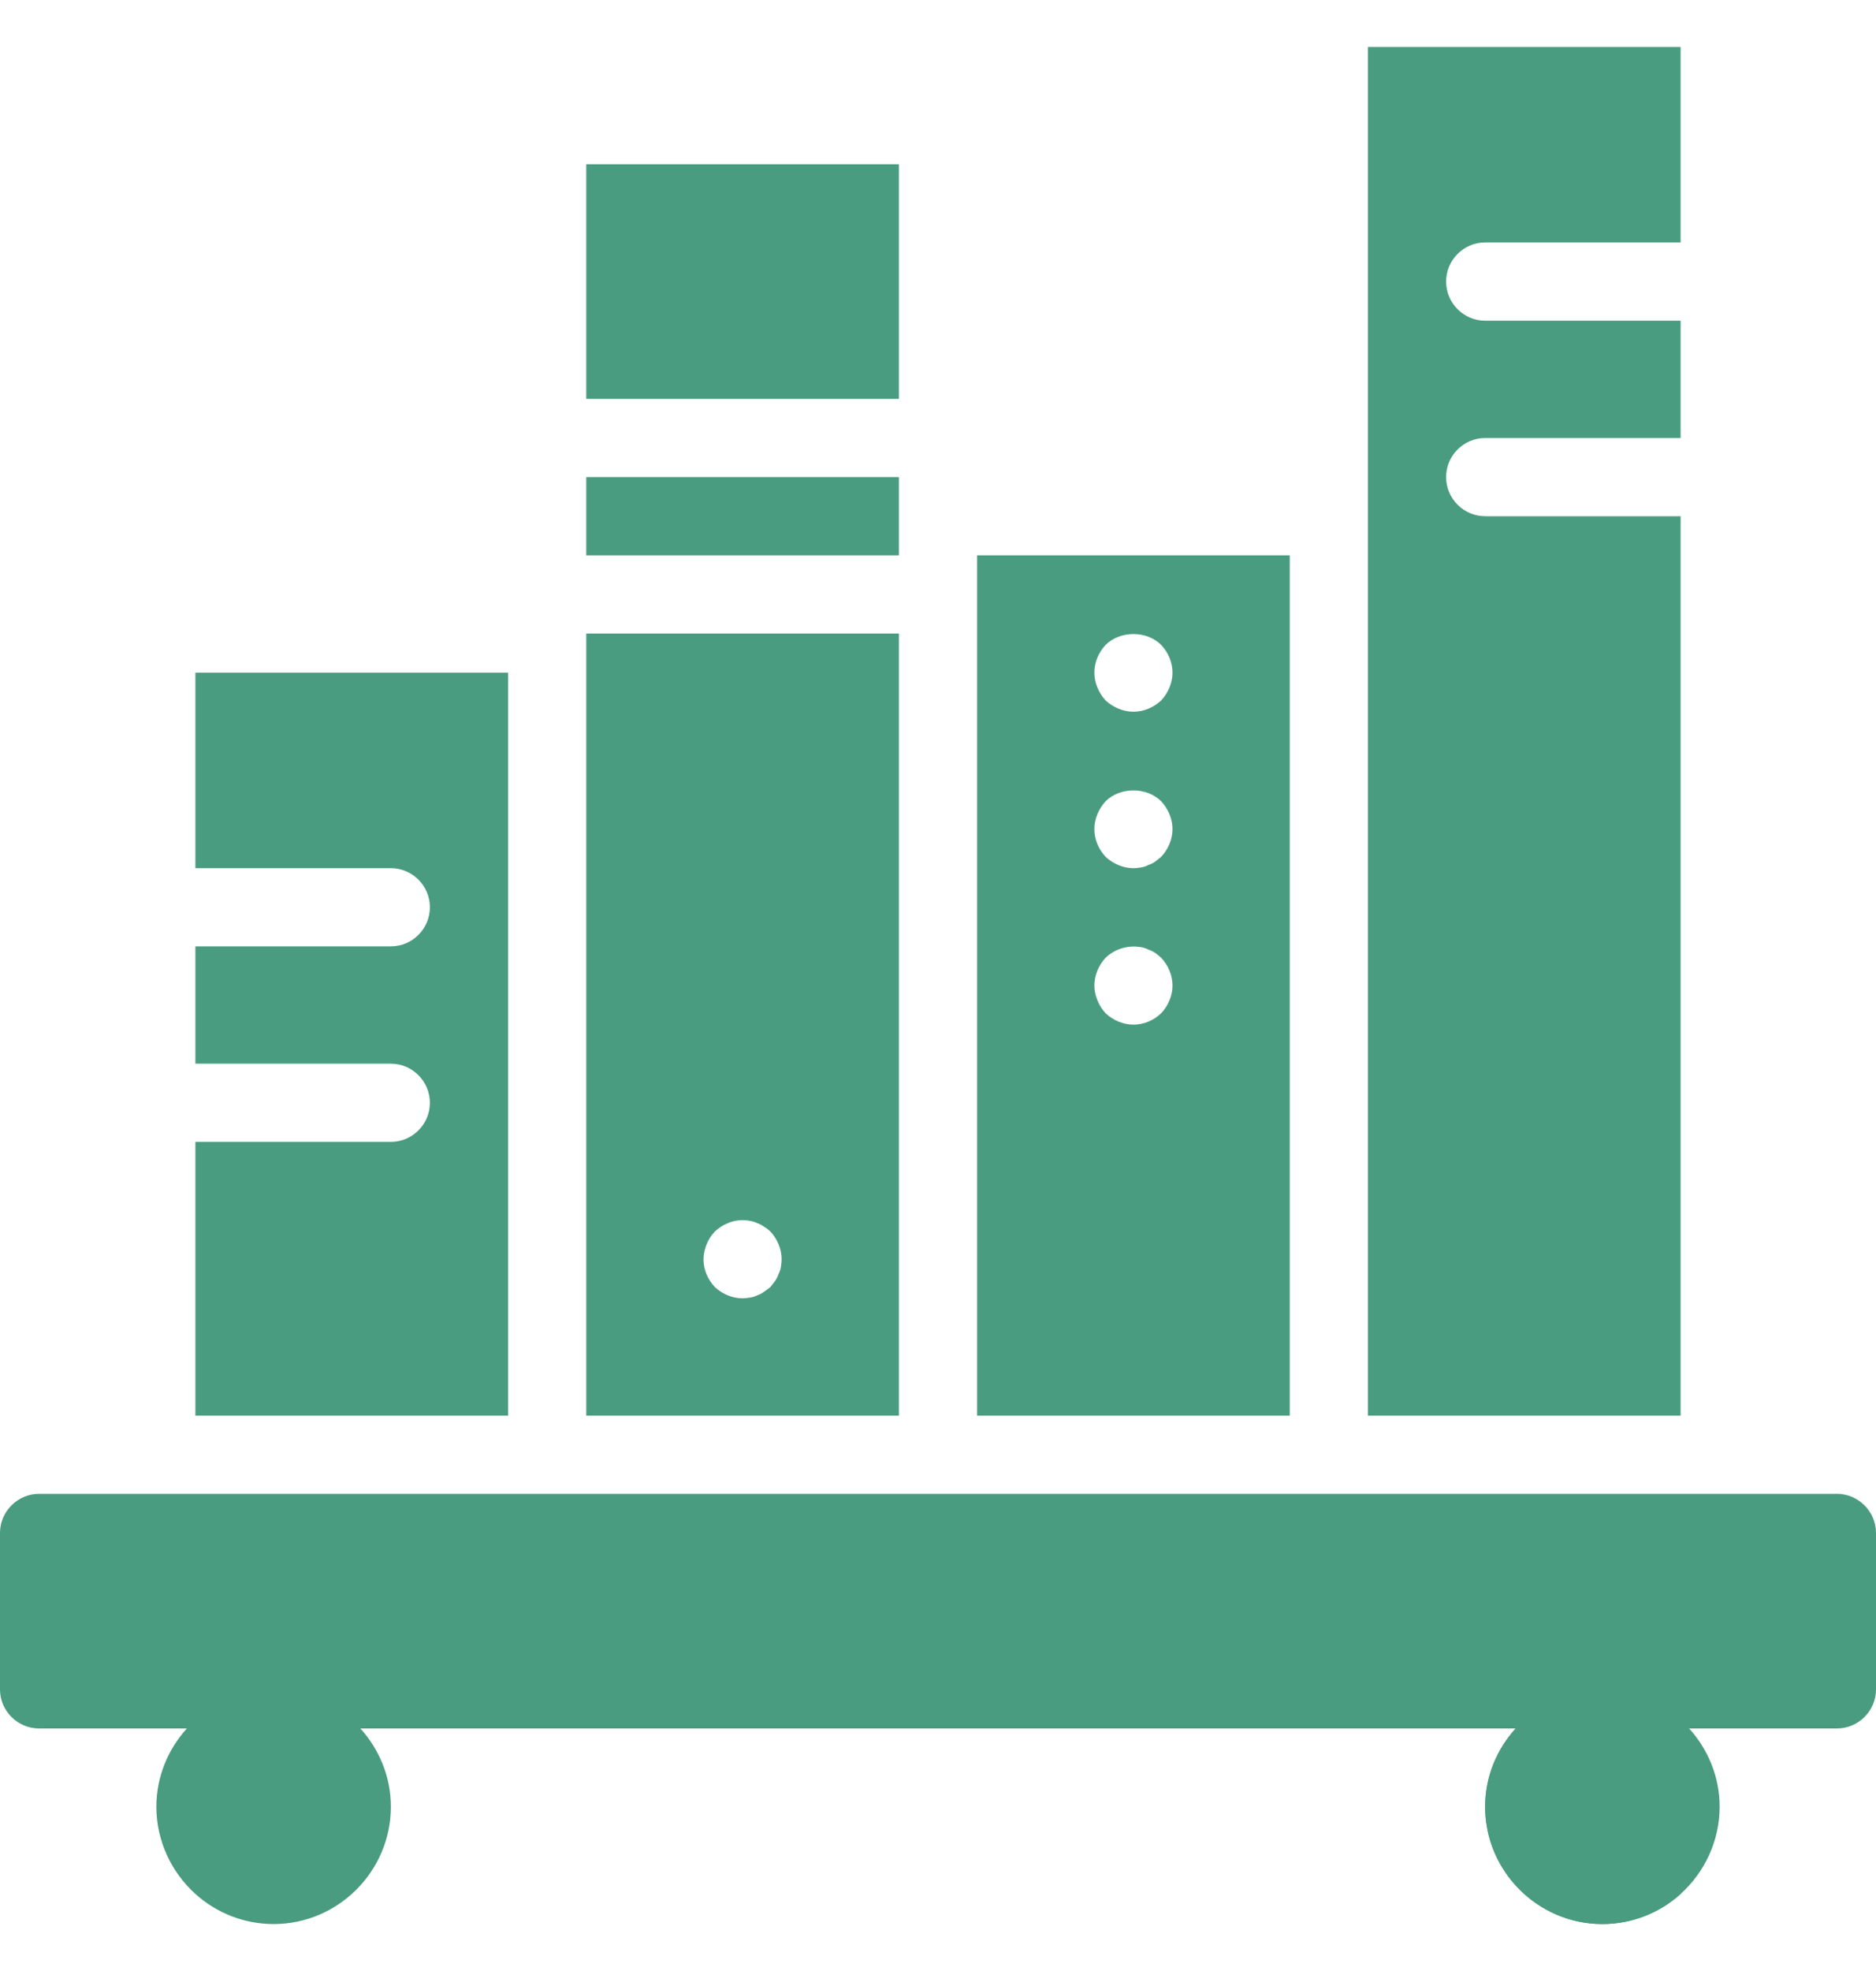 <svg width="20" height="21" viewBox="0 0 20 21" fill="none" xmlns="http://www.w3.org/2000/svg">
<g clip-path="url(#clip0_208_941)">
<path d="M20 16.333C20 16.104 19.812 15.916 19.583 15.916H0.417C0.188 15.916 0 16.104 0 16.333V18C0 18.229 0.188 18.416 0.417 18.416H1.992C1.792 18.637 1.667 18.929 1.667 19.25C1.667 19.616 1.829 19.95 2.083 20.179C2.304 20.379 2.6 20.5 2.917 20.5C3.604 20.5 4.167 19.937 4.167 19.25C4.167 18.929 4.042 18.637 3.842 18.416H16.158C15.958 18.637 15.833 18.929 15.833 19.25C15.833 19.937 16.396 20.5 17.083 20.5C17.4 20.5 17.696 20.379 17.917 20.179C18.171 19.95 18.333 19.616 18.333 19.25C18.333 18.929 18.208 18.637 18.008 18.416H19.583C19.812 18.416 20 18.229 20 18V16.333ZM4.167 12.166H2.083V15.083H5.417V7.167H2.083V9.25H4.167C4.396 9.25 4.583 9.437 4.583 9.666C4.583 9.896 4.396 10.083 4.167 10.083H2.083V11.333H4.167C4.396 11.333 4.583 11.521 4.583 11.75C4.583 11.979 4.396 12.166 4.167 12.166Z" fill="#4A9C80"/>
<path d="M9.583 1.75H6.25V4.25H9.583V1.75Z" fill="#4A9C80"/>
<path d="M9.583 5.083H6.25V5.917H9.583V5.083Z" fill="#4A9C80"/>
<path d="M13.75 17.166H10.417V18H13.75V17.166Z" fill="#4A9C80"/>
<path d="M13.75 15.083V5.917H10.417V15.083H13.75ZM11.787 6.871C11.942 6.717 12.225 6.717 12.379 6.871C12.454 6.95 12.5 7.058 12.5 7.167C12.5 7.275 12.454 7.383 12.379 7.463C12.3 7.537 12.196 7.583 12.083 7.583C11.975 7.583 11.867 7.537 11.787 7.463C11.713 7.383 11.667 7.275 11.667 7.167C11.667 7.054 11.713 6.95 11.787 6.871ZM11.787 8.537C11.942 8.383 12.225 8.383 12.379 8.537C12.454 8.617 12.5 8.725 12.5 8.833C12.5 8.942 12.454 9.05 12.379 9.129C12.358 9.146 12.338 9.162 12.317 9.179C12.292 9.196 12.267 9.208 12.242 9.217C12.217 9.229 12.192 9.238 12.167 9.242C12.137 9.246 12.113 9.25 12.083 9.25C11.975 9.25 11.867 9.204 11.787 9.129C11.713 9.05 11.667 8.946 11.667 8.833C11.667 8.725 11.713 8.617 11.787 8.537ZM11.787 10.204C11.887 10.108 12.029 10.067 12.167 10.092C12.192 10.096 12.217 10.104 12.242 10.117C12.267 10.125 12.292 10.137 12.317 10.154C12.338 10.167 12.358 10.188 12.379 10.204C12.454 10.283 12.5 10.392 12.5 10.5C12.5 10.608 12.454 10.717 12.379 10.796C12.3 10.871 12.196 10.917 12.083 10.917C11.975 10.917 11.867 10.871 11.787 10.796C11.75 10.754 11.721 10.713 11.7 10.658C11.679 10.608 11.667 10.554 11.667 10.5C11.667 10.392 11.713 10.283 11.787 10.204ZM17.917 18.417V20.179C17.696 20.379 17.4 20.5 17.083 20.5C16.396 20.5 15.833 19.938 15.833 19.25C15.833 18.929 15.958 18.637 16.158 18.417H17.917ZM17.917 15.083V14.25V5.5H15.833C15.604 5.5 15.417 5.312 15.417 5.083C15.417 4.854 15.604 4.667 15.833 4.667H17.917V3.417H15.833C15.604 3.417 15.417 3.229 15.417 3C15.417 2.771 15.604 2.583 15.833 2.583H17.917V0.5H14.583V15.083H17.917ZM6.25 6.75V15.083H7.083H7.5H8.333H8.75H9.583V6.75H6.25ZM7.533 13.258C7.554 13.204 7.583 13.162 7.621 13.121C7.662 13.083 7.704 13.054 7.758 13.033C7.833 13 7.917 12.992 7.996 13.008C8.025 13.012 8.05 13.021 8.075 13.033C8.1 13.042 8.125 13.054 8.146 13.071C8.171 13.083 8.192 13.104 8.213 13.121C8.287 13.2 8.333 13.308 8.333 13.417C8.333 13.442 8.329 13.471 8.325 13.5C8.321 13.525 8.312 13.55 8.3 13.575C8.292 13.6 8.279 13.625 8.262 13.65C8.246 13.671 8.229 13.692 8.213 13.713C8.192 13.729 8.171 13.746 8.146 13.762C8.125 13.779 8.1 13.792 8.075 13.8C8.05 13.812 8.025 13.821 7.996 13.825C7.971 13.829 7.942 13.833 7.917 13.833C7.808 13.833 7.7 13.787 7.621 13.713C7.546 13.633 7.5 13.529 7.5 13.417C7.5 13.363 7.513 13.308 7.533 13.258Z" fill="#4A9C80"/>
</g>
<defs>
<clipPath id="clip0_208_941">
<rect width="20" height="20" fill="white" transform="translate(0 0.5)"/>
</clipPath>
</defs>
</svg>
